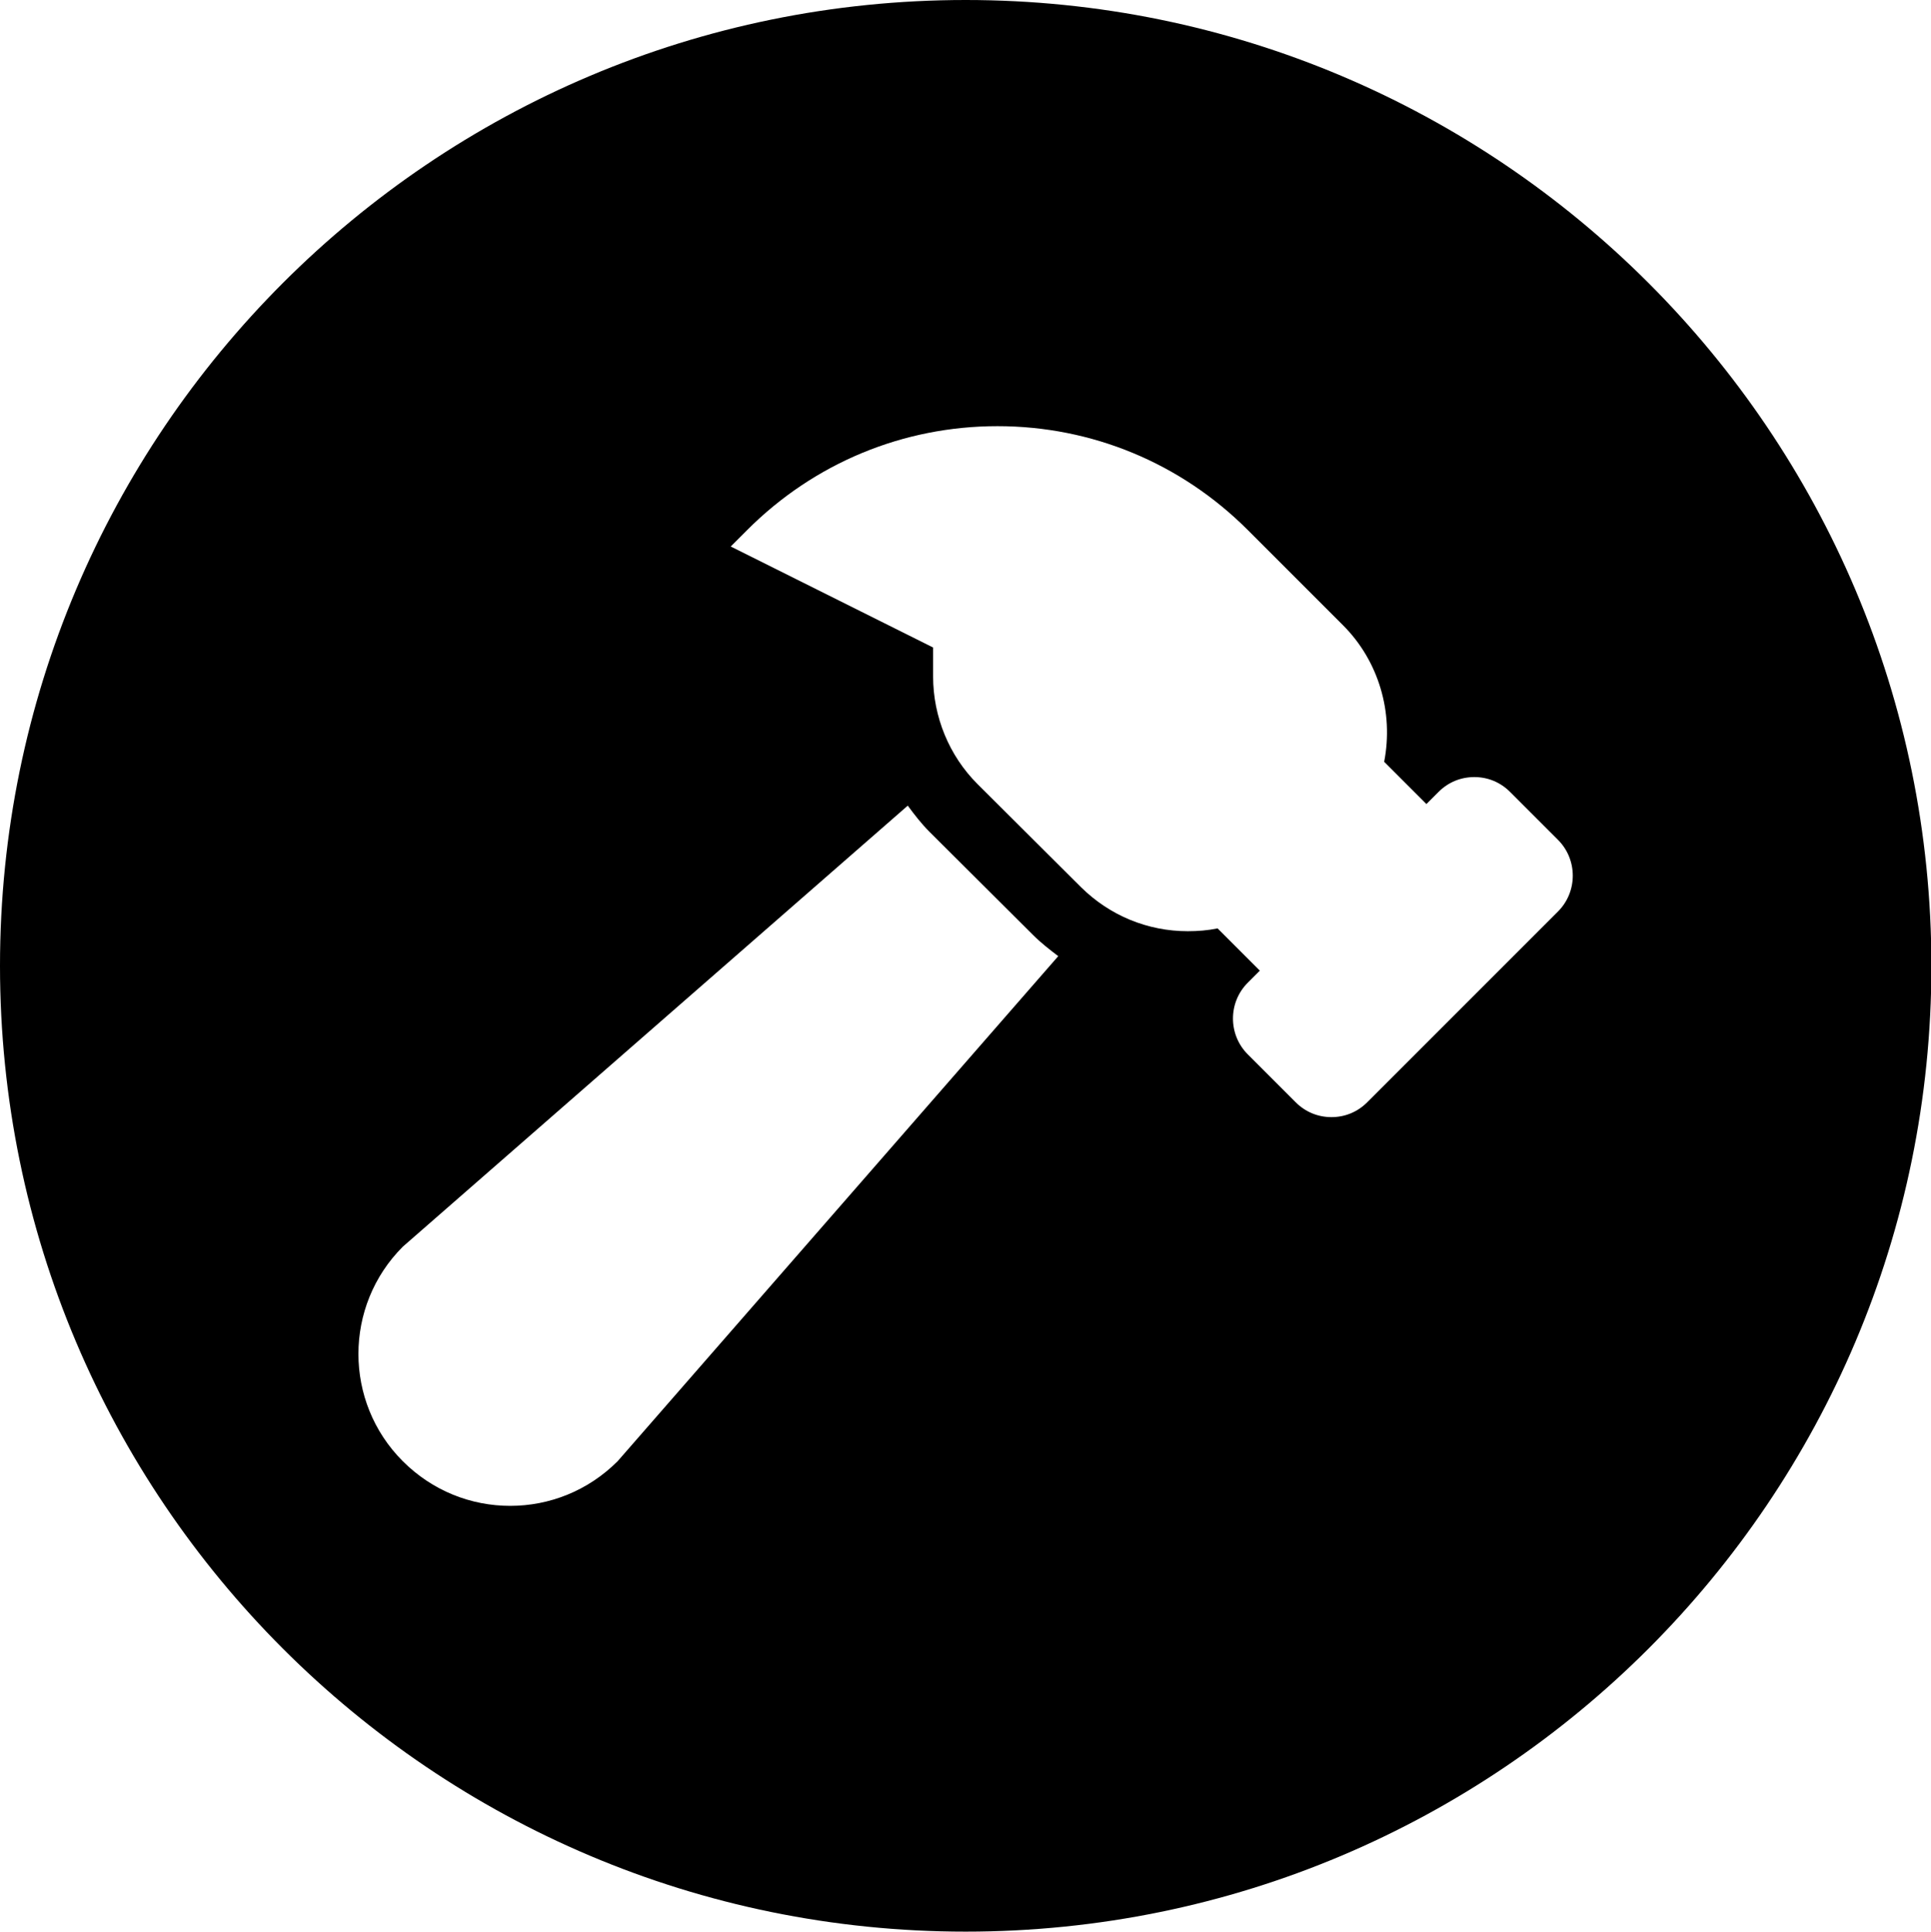 <?xml version="1.0" encoding="utf-8"?>
<!-- Generator: Adobe Illustrator 26.5.0, SVG Export Plug-In . SVG Version: 6.00 Build 0)  -->
<svg version="1.1" id="Layer_1" xmlns="http://www.w3.org/2000/svg" xmlns:xlink="http://www.w3.org/1999/xlink" x="0px" y="0px"
	 viewBox="0 0 479.9 480" style="enable-background:new 0 0 479.9 480;" xml:space="preserve">
<path d="M240,0C107.5,0,0,107.5,0,240s107.5,240,240,240s240-107.5,240-240S372.5,0,240,0z M153.5,363.1c-7.4,7.4-17,11.1-26.7,11.1
	s-19.3-3.7-26.7-11.1c-14.7-14.7-14.7-38.6,0-53.3l125.5-109.6c1.7,2.3,3.4,4.5,5.4,6.5l25.8,25.7c1.9,1.9,4.1,3.6,6.2,5.2
	L153.5,363.1z M387.2,226.5l-47.4,47.4c-2.4,2.4-5.5,3.7-8.9,3.7c-3.4,0-6.5-1.3-8.9-3.7l-11.9-11.9c-4.9-4.9-4.9-12.9,0-17.8l3-3
	l-10.5-10.5c-2.4,0.5-4.9,0.7-7.4,0.7c-10,0-19.4-3.9-26.5-10.9l-25.8-25.7c-7-7-11-16.7-11-26.7v-7.2l-50.3-25.1l4.1-4.1
	c16.6-16.6,38.7-25.8,62.2-25.8c23.5,0,45.6,9.2,62.2,25.8l23.7,23.7c8.8,8.8,12.6,21.6,10.2,33.9l10.5,10.5l3-3
	c2.4-2.4,5.5-3.7,8.9-3.7c3.4,0,6.5,1.3,8.9,3.7l11.9,11.9C392.1,213.6,392.1,221.6,387.2,226.5z"/>
</svg>
